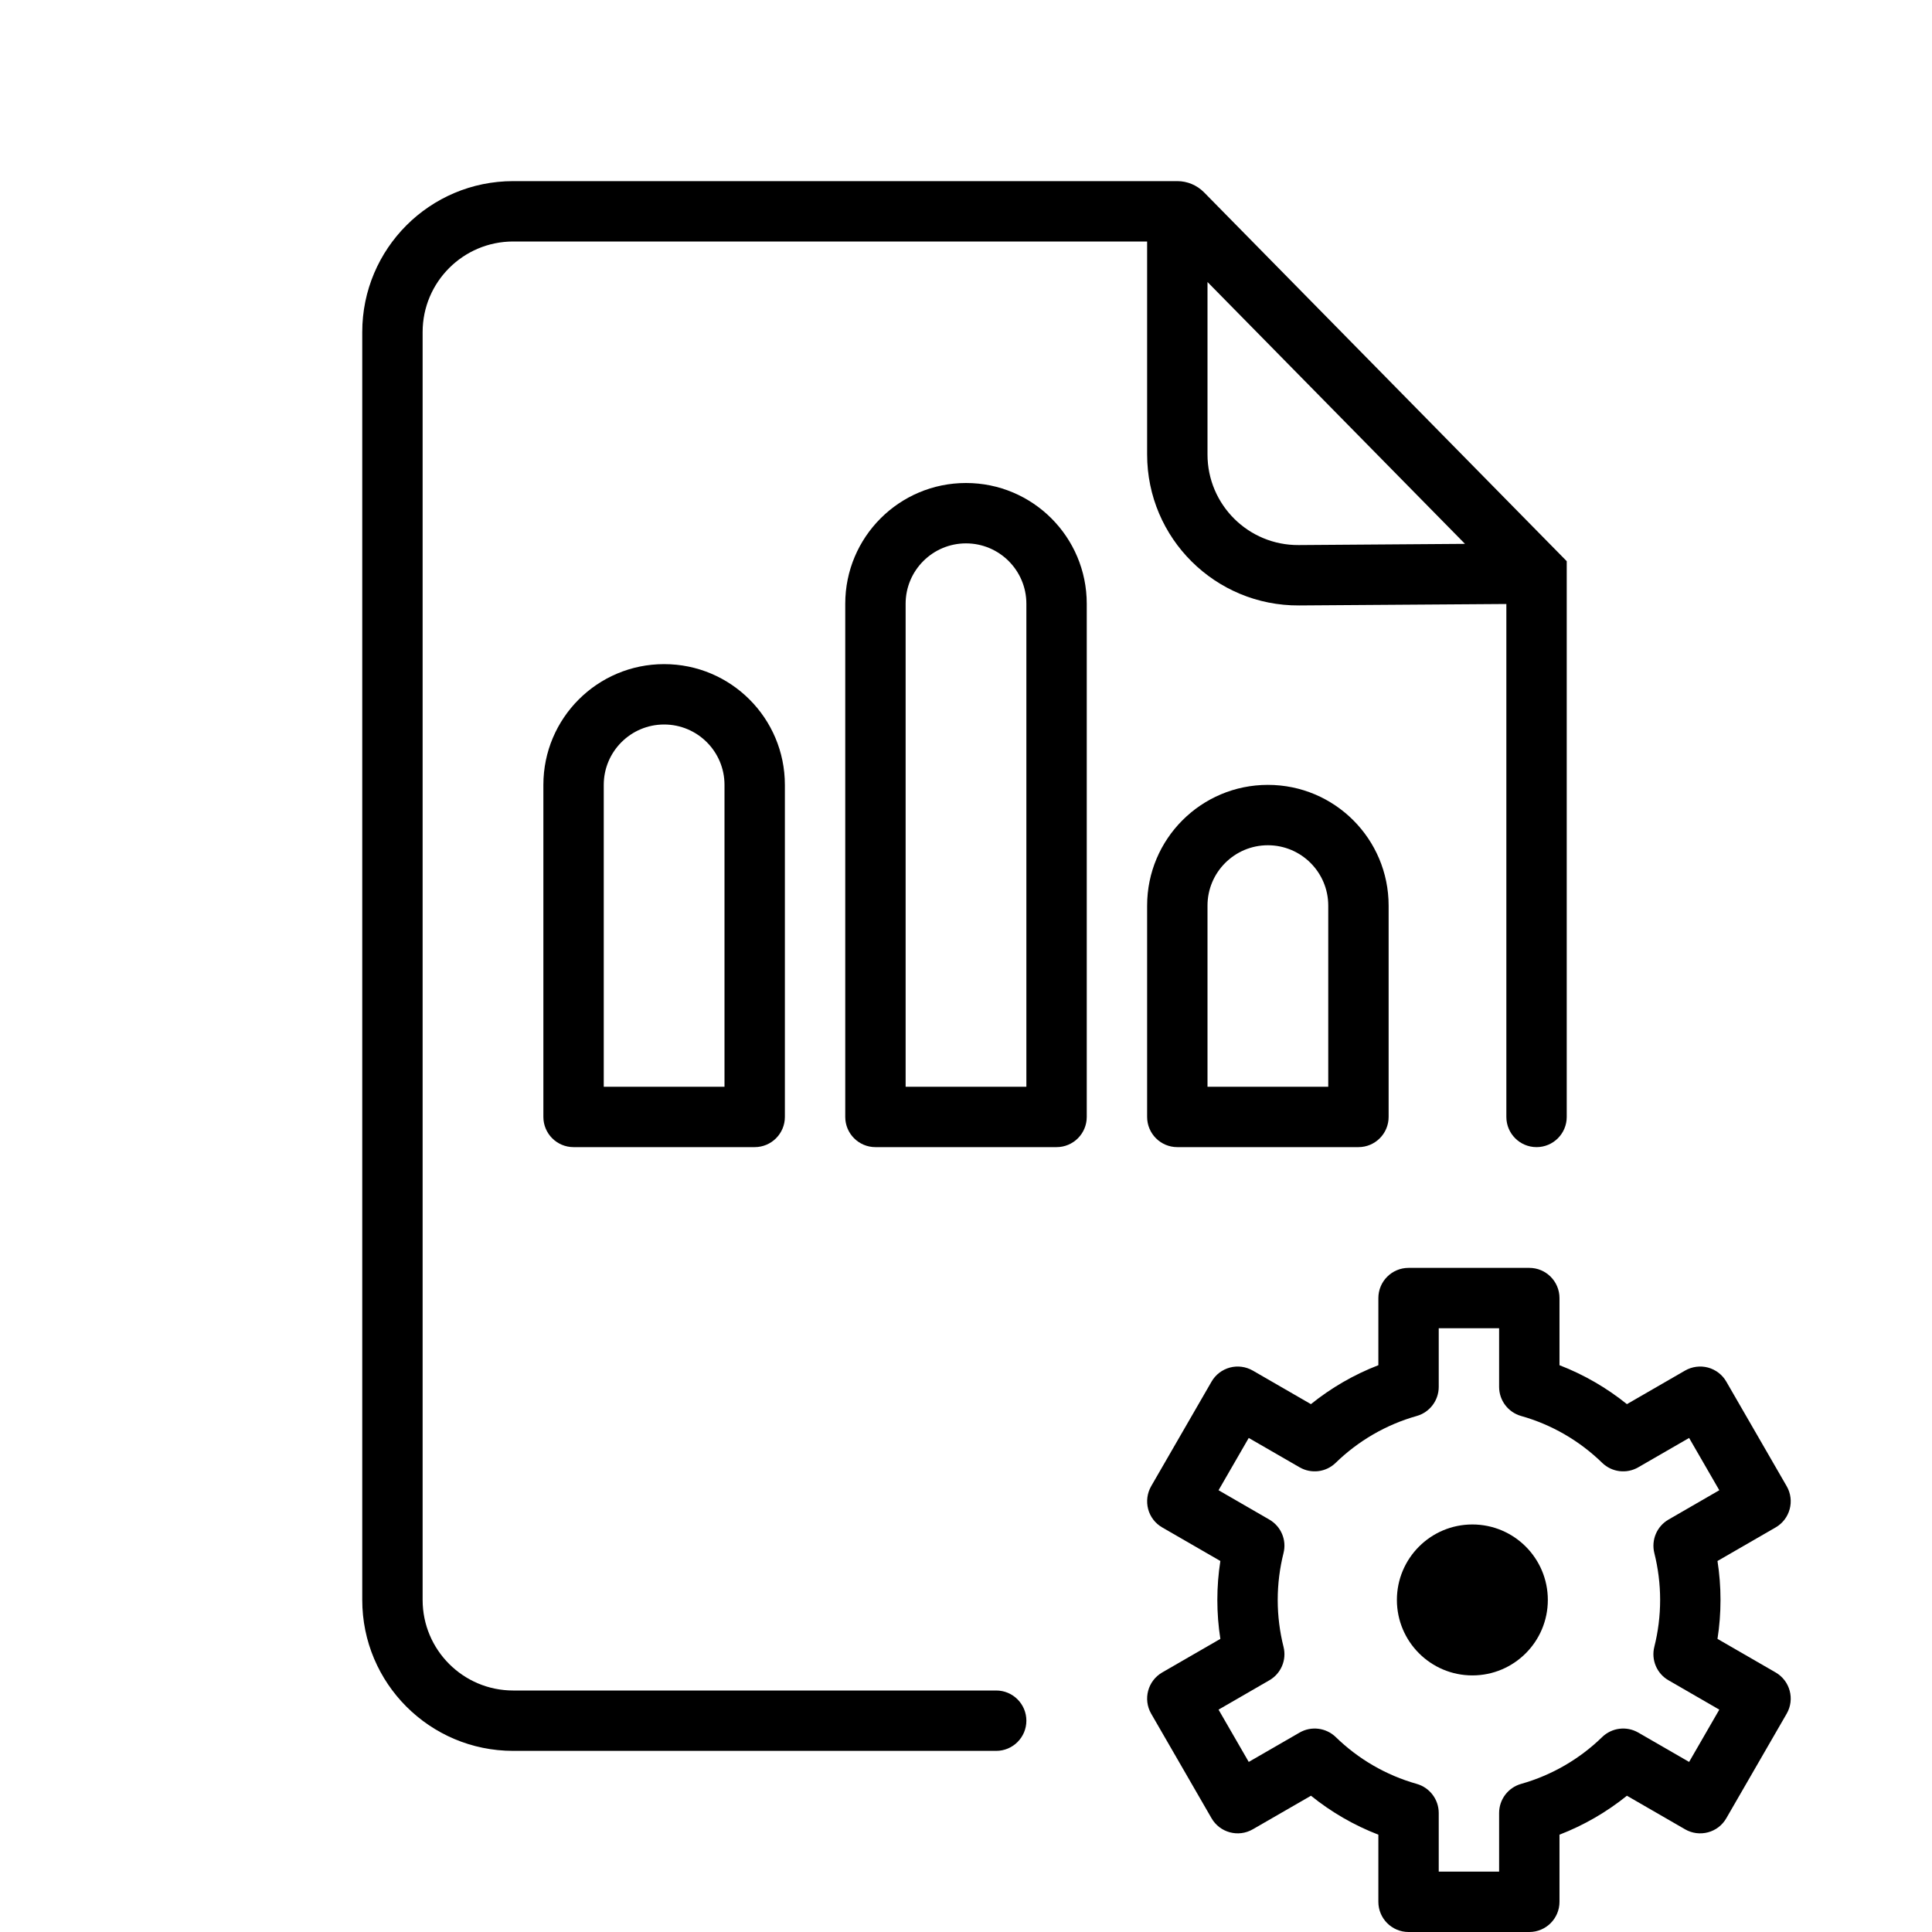 <svg width="32" height="32" viewBox="0 0 32 32" fill="none" xmlns="http://www.w3.org/2000/svg">
<path fill-rule="evenodd" clip-rule="evenodd" d="M7 5.5C7 4.672 7.672 4 8.5 4H19L19 7.528C19 8.915 20.13 10.037 21.518 10.028L24.95 10.004V18.5C24.95 18.776 25.174 19 25.45 19C25.726 19 25.95 18.776 25.95 18.5V9.295L19.942 3.185C19.825 3.067 19.666 3 19.5 3H8.5C7.119 3 6 4.119 6 5.5V26.5C6 27.881 7.119 29 8.5 29H16.5C16.776 29 17 28.776 17 28.5C17 28.224 16.776 28 16.5 28H8.5C7.672 28 7 27.328 7 26.5V5.5ZM24.265 9.008L20 4.671L20 7.528C20 8.36 20.678 9.034 21.511 9.028L24.265 9.008Z" fill="black"/>
<path fill-rule="evenodd" clip-rule="evenodd" d="M11 11C9.895 11 9 11.895 9 13V18.5C9 18.776 9.224 19 9.5 19H12.5C12.776 19 13 18.776 13 18.5V13C13 11.895 12.105 11 11 11ZM10 13C10 12.448 10.448 12 11 12C11.552 12 12 12.448 12 13V18H10V13Z" fill="black"/>
<path fill-rule="evenodd" clip-rule="evenodd" d="M14 10C14 8.895 14.895 8 16 8C17.105 8 18 8.895 18 10V18.5C18 18.776 17.776 19 17.5 19H14.5C14.224 19 14 18.776 14 18.5V10ZM16 9C15.448 9 15 9.448 15 10V18H17V10C17 9.448 16.552 9 16 9Z" fill="black"/>
<path fill-rule="evenodd" clip-rule="evenodd" d="M21 13C19.895 13 19 13.895 19 15V18.5C19 18.776 19.224 19 19.5 19H22.5C22.776 19 23 18.776 23 18.5V15C23 13.895 22.105 13 21 13ZM20 15C20 14.448 20.448 14 21 14C21.552 14 22 14.448 22 15V18H20V15Z" fill="black"/>
<path d="M24.387 27.75C25.078 27.75 25.637 27.19 25.637 26.5C25.637 25.81 25.078 25.25 24.387 25.25C23.697 25.25 23.137 25.81 23.137 26.5C23.137 27.19 23.697 27.75 24.387 27.75Z" fill="black"/>
<path fill-rule="evenodd" clip-rule="evenodd" d="M22.83 21.5C22.83 21.224 23.054 21 23.33 21H25.33C25.606 21 25.83 21.224 25.83 21.5V22.612C26.237 22.769 26.613 22.988 26.947 23.257L27.91 22.701C28.025 22.635 28.162 22.617 28.29 22.651C28.418 22.686 28.527 22.769 28.593 22.884L29.593 24.616C29.731 24.855 29.649 25.161 29.41 25.299L28.447 25.855C28.48 26.066 28.497 26.281 28.497 26.5C28.497 26.719 28.48 26.935 28.447 27.145L29.41 27.701C29.649 27.839 29.731 28.145 29.593 28.384L28.593 30.116C28.527 30.231 28.418 30.315 28.29 30.349C28.162 30.383 28.025 30.366 27.91 30.299L26.947 29.743C26.613 30.012 26.237 30.231 25.83 30.388V31.5C25.83 31.776 25.606 32 25.33 32H23.33C23.054 32 22.83 31.776 22.83 31.5V30.388C22.423 30.231 22.047 30.012 21.714 29.743L20.75 30.299C20.511 30.437 20.205 30.355 20.067 30.116L19.067 28.384C18.929 28.145 19.011 27.839 19.25 27.701L20.213 27.145C20.18 26.935 20.163 26.719 20.163 26.5C20.163 26.281 20.18 26.066 20.213 25.855L19.25 25.299C19.135 25.233 19.051 25.124 19.017 24.996C18.983 24.867 19.001 24.731 19.067 24.616L20.067 22.884C20.133 22.769 20.242 22.686 20.371 22.651C20.499 22.617 20.635 22.635 20.75 22.701L21.713 23.257C22.047 22.988 22.423 22.769 22.83 22.612V21.5ZM23.83 22V22.971C23.83 23.195 23.681 23.392 23.466 23.453C22.955 23.597 22.495 23.867 22.123 24.229C21.963 24.385 21.719 24.415 21.525 24.303L20.683 23.817L20.183 24.683L21.024 25.169C21.218 25.281 21.314 25.507 21.259 25.724C21.197 25.972 21.163 26.232 21.163 26.5C21.163 26.768 21.197 27.028 21.259 27.276C21.314 27.493 21.218 27.72 21.024 27.831L20.183 28.317L20.683 29.183L21.525 28.697C21.719 28.585 21.963 28.616 22.124 28.771C22.495 29.133 22.955 29.403 23.466 29.547C23.681 29.608 23.83 29.805 23.83 30.029V31H24.83V30.029C24.83 29.805 24.979 29.608 25.194 29.547C25.705 29.403 26.165 29.133 26.537 28.771C26.697 28.616 26.941 28.585 27.135 28.697L27.977 29.183L28.477 28.317L27.636 27.831C27.442 27.72 27.346 27.493 27.401 27.276C27.463 27.028 27.497 26.768 27.497 26.5C27.497 26.232 27.463 25.972 27.401 25.724C27.347 25.507 27.442 25.281 27.636 25.169L28.477 24.683L27.977 23.817L27.135 24.303C26.942 24.415 26.697 24.385 26.537 24.229C26.165 23.867 25.706 23.597 25.194 23.453C24.979 23.392 24.83 23.195 24.83 22.971V22H23.83Z" fill="black"/>
</svg>
